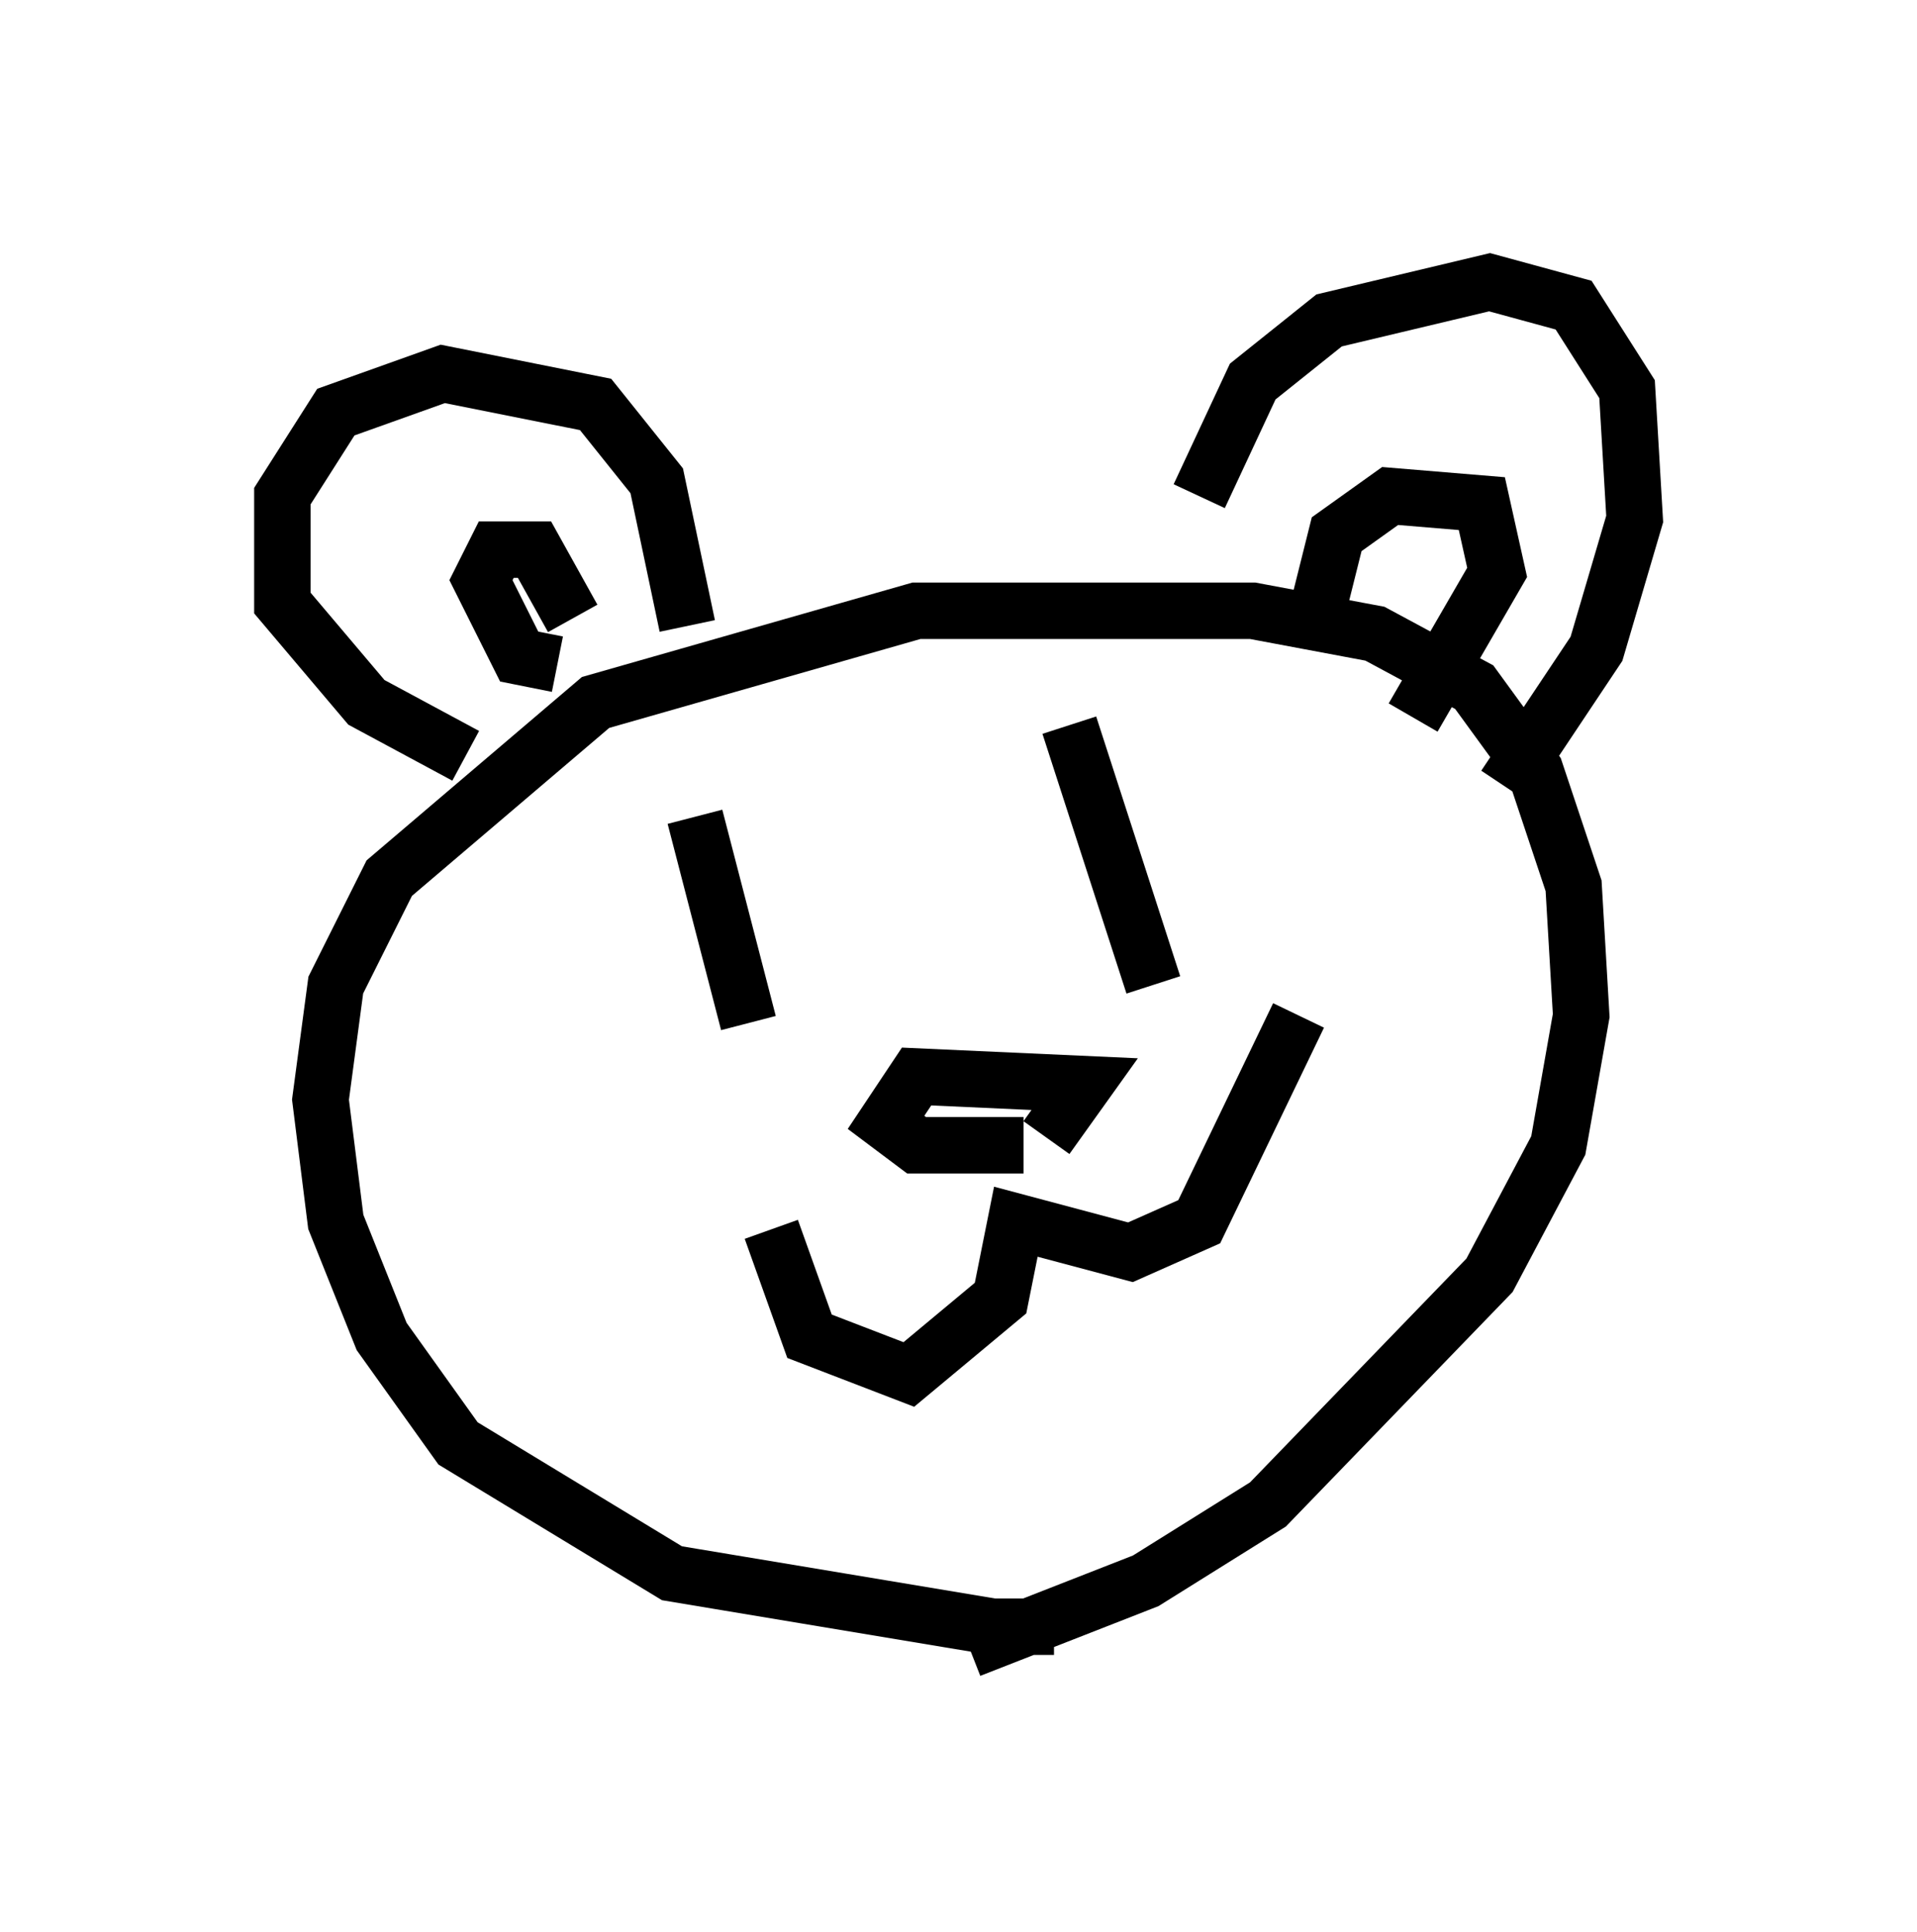 <?xml version="1.0" encoding="utf-8" ?>
<svg baseProfile="full" height="34.222" version="1.1" width="33.951" xmlns="http://www.w3.org/2000/svg" xmlns:ev="http://www.w3.org/2001/xml-events" xmlns:xlink="http://www.w3.org/1999/xlink"><defs /><rect fill="white" height="34.222" width="33.951" x="0" y="0" /><path d="M19.614, 28.274 m-0.947, 0.541 l-1.083, 0.0 -5.683, -0.947 l-3.789, -2.3 -1.353, -1.894 l-0.812, -2.03 -0.271, -2.165 l0.271, -2.03 0.947, -1.894 l3.654, -3.112 5.683, -1.624 l5.954, 0.0 2.165, 0.406 l1.759, 0.947 1.083, 1.488 l0.677, 2.03 0.135, 2.3 l-0.406, 2.3 -1.218, 2.3 l-3.924, 4.059 -2.165, 1.353 l-3.112, 1.218 m-8.931, -15.832 l-1.759, -0.947 -1.488, -1.759 l0.0, -1.894 0.947, -1.488 l1.894, -0.677 2.706, 0.541 l1.083, 1.353 0.541, 2.571 m-2.3, 0.677 l-0.677, -0.135 -0.677, -1.353 l0.271, -0.541 0.677, 0.0 l0.677, 1.218 m11.096, -2.165 l0.947, -2.03 1.353, -1.083 l2.842, -0.677 1.488, 0.406 l0.947, 1.488 0.135, 2.3 l-0.677, 2.3 -1.624, 2.436 m-3.383, -2.842 l0.406, -1.624 0.947, -0.677 l1.624, 0.135 0.271, 1.218 l-1.488, 2.571 m-11.367, 9.066 l0.677, 1.894 1.759, 0.677 l1.624, -1.353 0.271, -1.353 l2.03, 0.541 1.218, -0.541 l1.759, -3.654 m-4.871, 2.3 l-1.894, 0.0 -0.541, -0.406 l0.541, -0.812 2.977, 0.135 l-0.677, 0.947 m-6.225, -5.683 l0.947, 3.654 m5.683, -5.277 l1.488, 4.601 " fill="none" stroke="black" stroke-width="1" /></svg>
